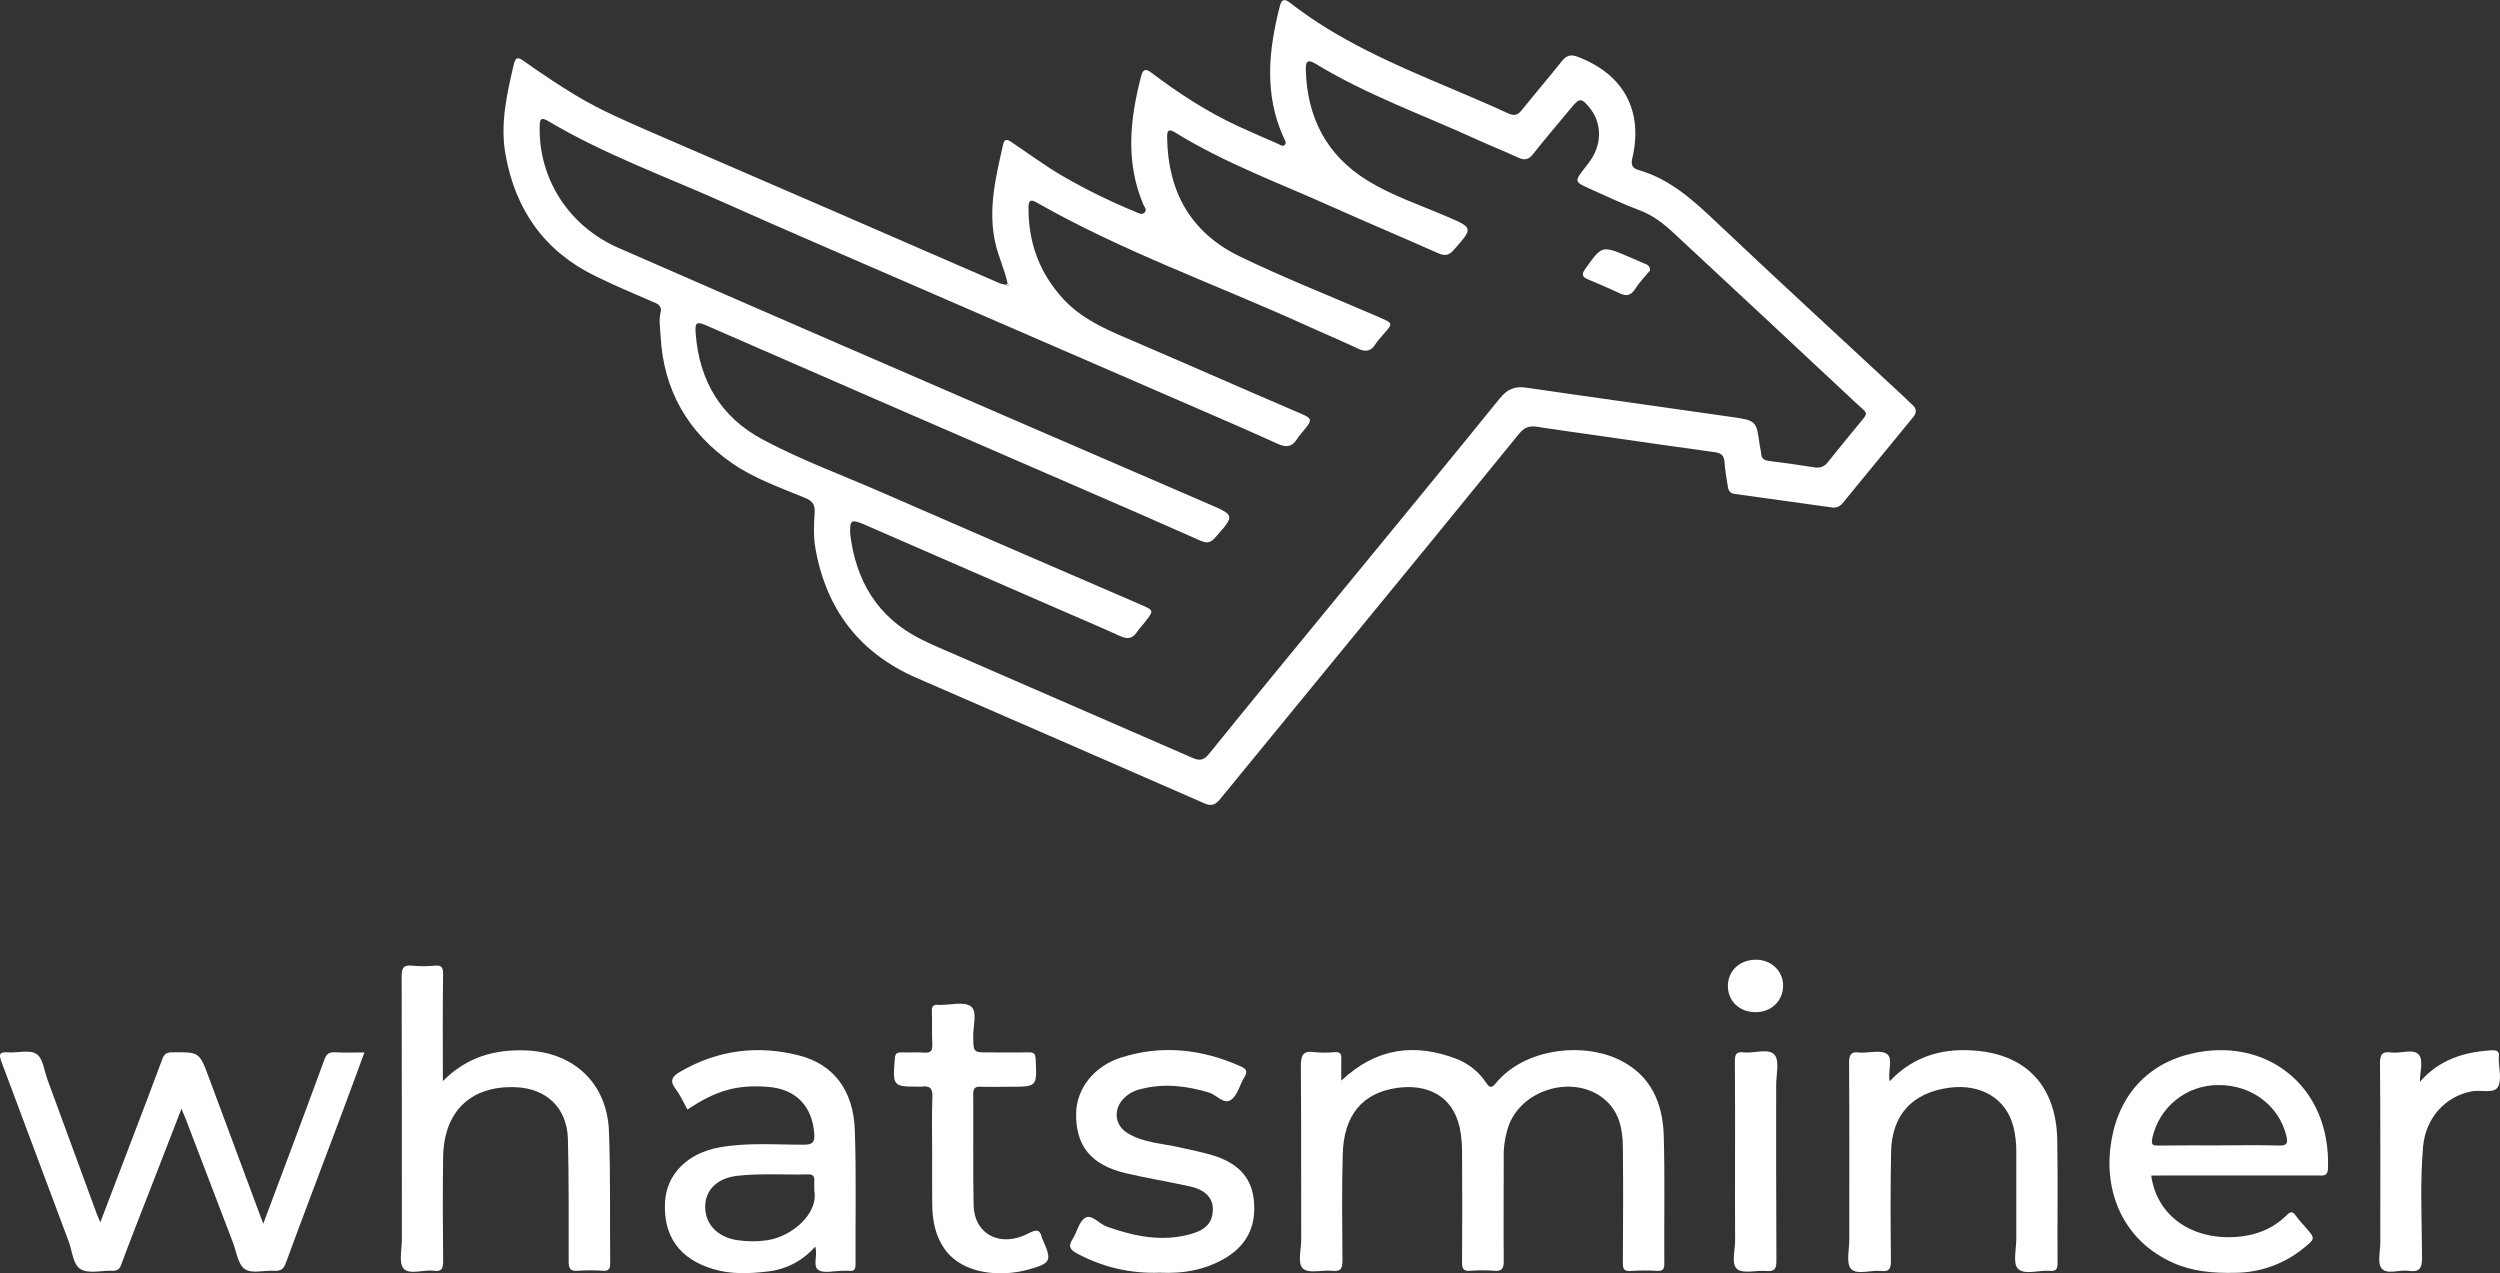 <svg width="108" height="55" viewBox="0 0 108 55" fill="none" xmlns="http://www.w3.org/2000/svg">
<rect x="0" y="0" width="108" height="55" fill="#333333" stroke="none"/>
<g clip-path="url(#clip0_103_1873)">
<path d="M43.529 12.247C43.407 11.655 43.138 11.113 43.003 10.519C42.666 9.048 43.019 7.652 43.334 6.244C43.405 5.922 43.591 6.067 43.747 6.173C44.441 6.639 45.116 7.137 45.838 7.566C46.872 8.168 47.947 8.698 49.054 9.152C49.18 9.204 49.321 9.305 49.442 9.184C49.564 9.063 49.442 8.944 49.395 8.842C48.611 6.998 48.812 5.141 49.302 3.277C49.386 2.954 49.524 2.977 49.752 3.149C50.919 4.032 52.141 4.828 53.47 5.444C54.048 5.711 54.635 5.961 55.219 6.218C55.312 6.26 55.427 6.354 55.513 6.246C55.586 6.152 55.499 6.043 55.455 5.946C54.604 4.071 54.8 2.166 55.291 0.257C55.353 0.019 55.456 -0.091 55.709 0.105C57.801 1.741 60.214 2.779 62.636 3.8C63.477 4.156 64.324 4.516 65.159 4.9C65.43 5.025 65.578 4.96 65.748 4.749C66.309 4.047 66.898 3.364 67.458 2.66C67.658 2.407 67.831 2.328 68.163 2.455C70.143 3.211 71.002 4.786 70.512 6.855C70.449 7.126 70.525 7.27 70.778 7.342C72.158 7.737 73.163 8.667 74.176 9.624C76.851 12.156 79.565 14.645 82.263 17.151C82.377 17.258 82.481 17.375 82.6 17.474C82.814 17.652 82.807 17.83 82.639 18.033C81.622 19.268 80.608 20.505 79.596 21.743C79.537 21.816 79.459 21.871 79.37 21.902C79.281 21.932 79.186 21.937 79.094 21.915C77.71 21.722 76.326 21.527 74.941 21.338C74.723 21.31 74.661 21.171 74.637 20.99C74.589 20.652 74.521 20.315 74.501 19.975C74.484 19.689 74.37 19.574 74.084 19.535C72.39 19.305 70.699 19.056 69.007 18.814C68.13 18.688 67.253 18.571 66.378 18.434C66.05 18.384 65.835 18.479 65.619 18.744C63.2 21.718 60.774 24.686 58.34 27.648C56.461 29.941 54.582 32.234 52.703 34.528C52.507 34.769 52.33 34.838 52.032 34.706C47.89 32.893 43.746 31.087 39.599 29.287C37.135 28.215 35.703 26.338 35.231 23.717C35.137 23.194 35.157 22.66 35.194 22.131C35.218 21.778 35.069 21.63 34.779 21.509C33.704 21.062 32.592 20.681 31.63 20.012C29.713 18.683 28.657 16.851 28.538 14.51C28.521 14.172 28.454 13.835 28.538 13.492C28.617 13.179 28.352 13.102 28.139 13.012C27.326 12.663 26.512 12.315 25.716 11.925C23.509 10.846 22.268 9.067 21.839 6.682C21.599 5.347 21.898 4.063 22.197 2.776C22.28 2.418 22.423 2.489 22.646 2.648C23.378 3.168 24.123 3.668 24.895 4.132C25.977 4.785 27.137 5.272 28.284 5.774C30.749 6.845 33.218 7.907 35.683 8.976C38.191 10.065 40.699 11.155 43.206 12.246C43.293 12.274 43.384 12.294 43.476 12.303C43.498 12.319 43.532 12.353 43.54 12.348C43.602 12.309 43.57 12.275 43.529 12.247ZM36.729 23.07C36.972 25.075 37.889 26.642 39.733 27.588C40.257 27.856 40.805 28.08 41.346 28.315C44.739 29.791 48.131 31.267 51.523 32.743C51.859 32.89 52.025 32.822 52.251 32.542C53.958 30.428 55.686 28.333 57.409 26.232C59.87 23.231 62.34 20.237 64.783 17.22C65.108 16.819 65.422 16.673 65.927 16.746C68.894 17.181 71.865 17.586 74.833 18.017C75.881 18.168 75.878 18.183 76.022 19.254C76.047 19.36 76.066 19.467 76.08 19.575C76.088 19.806 76.204 19.888 76.428 19.914C77.076 19.992 77.722 20.085 78.366 20.187C78.478 20.214 78.597 20.206 78.705 20.165C78.813 20.123 78.906 20.05 78.972 19.956C79.385 19.43 79.813 18.921 80.236 18.401C80.742 17.771 80.743 17.935 80.168 17.399C77.547 14.946 74.921 12.498 72.29 10.054C71.857 9.649 71.403 9.299 70.831 9.085C70.119 8.819 69.43 8.487 68.734 8.178C67.997 7.851 67.999 7.849 68.48 7.234C68.566 7.124 68.653 7.014 68.73 6.897C69.228 6.146 69.189 5.264 68.636 4.61C68.324 4.242 68.226 4.237 67.923 4.604C67.357 5.284 66.781 5.957 66.232 6.651C66.045 6.892 65.872 6.939 65.598 6.813C64.99 6.533 64.368 6.286 63.761 6.009C61.445 4.951 59.033 4.094 56.848 2.763C56.451 2.522 56.404 2.69 56.412 3.027C56.467 5.079 57.309 6.712 59.079 7.802C60.141 8.455 61.33 8.849 62.47 9.339C63.656 9.848 63.651 9.833 62.797 10.805C62.579 11.053 62.396 11.058 62.115 10.933C60.581 10.251 59.032 9.6 57.501 8.914C55.235 7.899 52.894 7.037 50.769 5.725C50.432 5.517 50.417 5.707 50.421 5.967C50.455 8.282 51.449 10.054 53.543 11.07C55.429 11.986 57.386 12.756 59.311 13.588C60.311 14.023 60.215 13.901 59.591 14.639C59.529 14.708 59.473 14.783 59.423 14.862C59.236 15.169 59.007 15.221 58.675 15.065C57.928 14.713 57.17 14.396 56.421 14.055C52.533 12.289 48.49 10.862 44.766 8.739C44.515 8.598 44.434 8.674 44.432 8.94C44.417 10.462 44.894 11.788 45.938 12.92C46.714 13.759 47.713 14.2 48.73 14.636C51.145 15.667 53.545 16.733 55.96 17.765C56.749 18.102 56.761 18.073 56.191 18.752C56.139 18.81 56.091 18.873 56.05 18.939C55.84 19.295 55.582 19.351 55.198 19.174C53.869 18.568 52.526 17.993 51.186 17.411C47.357 15.749 43.527 14.087 39.696 12.427C36.86 11.194 34.017 9.976 31.195 8.716C28.686 7.597 26.09 6.659 23.716 5.25C23.376 5.047 23.319 5.118 23.313 5.482C23.271 7.733 24.58 9.772 26.707 10.704C30.037 12.161 33.369 13.613 36.703 15.059C41.863 17.298 47.024 19.531 52.186 21.76C53.358 22.266 53.349 22.255 52.503 23.216C52.301 23.447 52.15 23.485 51.874 23.363C50.041 22.55 48.204 21.746 46.362 20.952C43.497 19.709 40.633 18.465 37.768 17.222C35.359 16.175 32.954 15.119 30.545 14.073C30.088 13.875 30.018 13.915 30.053 14.404C30.205 16.44 31.138 18.024 32.95 18.988C34.594 19.865 36.351 20.512 38.059 21.256C41.792 22.884 45.528 24.504 49.269 26.115C49.856 26.37 49.858 26.367 49.456 26.881C49.342 27.027 49.212 27.161 49.109 27.316C48.913 27.603 48.69 27.617 48.386 27.477C47.567 27.104 46.736 26.753 45.91 26.393C43.045 25.145 40.181 23.897 37.316 22.65C36.769 22.416 36.706 22.474 36.729 23.07Z" fill="white"/>
<path d="M57.944 46.683C59.455 45.261 61.121 45.048 62.941 45.751C63.45 45.954 63.886 46.306 64.192 46.761C64.329 46.957 64.41 47.052 64.615 46.801C65.835 45.304 68.34 45.001 69.958 45.785C71.317 46.445 71.832 47.65 71.874 49.059C71.928 50.905 71.884 52.754 71.898 54.603C71.898 54.868 71.799 54.91 71.574 54.9C71.201 54.878 70.826 54.88 70.453 54.905C70.137 54.933 70.106 54.8 70.108 54.532C70.119 52.87 70.126 51.207 70.108 49.545C70.099 48.808 69.968 48.088 69.383 47.551C68.121 46.394 65.812 46.973 65.186 48.598C65.021 49.066 64.944 49.562 64.961 50.058C64.961 51.535 64.949 53.01 64.961 54.485C64.961 54.811 64.879 54.925 64.549 54.898C64.207 54.87 63.863 54.87 63.522 54.898C63.223 54.922 63.159 54.81 63.161 54.531C63.172 52.932 63.172 51.332 63.161 49.732C63.162 49.391 63.128 49.05 63.059 48.716C62.745 47.271 61.576 46.821 60.35 46.998C58.843 47.215 58.05 48.185 58.006 49.863C57.966 51.385 57.982 52.907 57.994 54.433C57.994 54.77 57.949 54.945 57.552 54.899C57.123 54.853 56.55 55.029 56.294 54.806C56.038 54.583 56.213 53.99 56.212 53.56C56.204 51.06 56.218 48.559 56.197 46.059C56.197 45.602 56.276 45.376 56.788 45.452C57.083 45.482 57.379 45.482 57.674 45.452C57.88 45.441 57.954 45.519 57.943 45.717C57.937 46.021 57.944 46.315 57.944 46.683Z" fill="white"/>
<path d="M7.839 47.9L6.522 51.296C6.09 52.407 5.65 53.514 5.237 54.631C5.154 54.856 5.044 54.905 4.833 54.898C4.382 54.882 3.854 55.029 3.503 54.84C3.151 54.65 3.129 54.065 2.974 53.651C1.998 51.06 1.042 48.463 0.065 45.874C-0.058 45.548 -0.029 45.434 0.345 45.462C0.762 45.492 1.279 45.334 1.573 45.531C1.866 45.727 1.91 46.257 2.053 46.645C2.763 48.575 3.472 50.506 4.179 52.437C4.216 52.537 4.262 52.635 4.333 52.805C4.8 51.592 5.237 50.438 5.676 49.284C6.123 48.112 6.573 46.942 7.007 45.766C7.088 45.545 7.183 45.462 7.431 45.46C8.606 45.447 8.609 45.436 9.023 46.549C9.774 48.565 10.524 50.581 11.272 52.597C11.292 52.647 11.311 52.698 11.373 52.861C11.774 51.794 12.135 50.833 12.494 49.872C13.002 48.509 13.515 47.149 14.011 45.782C14.098 45.542 14.205 45.441 14.472 45.459C14.874 45.485 15.28 45.465 15.743 45.465C15.39 46.423 15.053 47.346 14.708 48.263C13.921 50.361 13.12 52.46 12.349 54.558C12.248 54.838 12.119 54.912 11.849 54.898C11.416 54.873 10.877 55.031 10.577 54.827C10.277 54.622 10.214 54.073 10.06 53.67C9.38 51.896 8.701 50.122 8.026 48.346C7.976 48.227 7.923 48.105 7.839 47.9Z" fill="white"/>
<path d="M19.132 46.702C20.183 45.644 21.392 45.327 22.733 45.379C24.789 45.458 26.225 46.799 26.306 48.856C26.38 50.763 26.34 52.674 26.361 54.584C26.361 54.828 26.287 54.91 26.041 54.897C25.684 54.872 25.326 54.872 24.969 54.897C24.626 54.928 24.565 54.79 24.566 54.479C24.566 52.724 24.578 50.969 24.534 49.216C24.5 47.855 23.604 47.01 22.248 46.966C20.334 46.902 19.174 48.014 19.144 49.98C19.121 51.472 19.13 52.964 19.144 54.452C19.144 54.769 19.114 54.949 18.729 54.897C18.288 54.84 17.693 55.084 17.437 54.804C17.217 54.56 17.36 53.981 17.36 53.549C17.36 49.76 17.36 45.972 17.352 42.183C17.352 41.833 17.419 41.675 17.805 41.716C18.13 41.748 18.458 41.748 18.784 41.716C19.076 41.691 19.144 41.787 19.142 42.075C19.12 43.583 19.132 45.089 19.132 46.702Z" fill="white"/>
<path d="M92.933 50.785C93.179 52.548 94.704 53.555 96.564 53.439C97.404 53.386 98.171 53.107 98.78 52.499C98.938 52.342 99.035 52.312 99.174 52.51C99.312 52.708 99.469 52.869 99.621 53.045C100.016 53.502 100.02 53.505 99.542 53.899C98.698 54.597 97.637 54.981 96.541 54.985C95.631 55.004 94.744 54.935 93.898 54.563C91.826 53.651 90.94 51.677 91.162 49.638C91.397 47.493 92.638 46.02 94.597 45.534C97.867 44.728 100.702 46.901 100.569 50.477C100.557 50.823 100.363 50.782 100.142 50.781C97.917 50.781 95.692 50.781 93.467 50.781L92.933 50.785ZM95.896 49.479C96.752 49.479 97.608 49.461 98.464 49.487C98.821 49.499 98.837 49.358 98.773 49.081C98.455 47.752 97.246 46.85 95.804 46.875C95.146 46.879 94.508 47.105 93.996 47.518C93.484 47.93 93.127 48.505 92.985 49.146C92.905 49.487 93.021 49.491 93.282 49.488C94.153 49.474 95.025 49.481 95.896 49.481V49.479Z" fill="white"/>
<path d="M29.699 47.934C29.532 47.637 29.395 47.319 29.193 47.052C28.902 46.67 29.047 46.492 29.408 46.284C31.026 45.352 32.747 45.14 34.531 45.599C36.017 45.981 36.866 47.11 36.928 48.814C36.995 50.753 36.95 52.697 36.959 54.638C36.959 54.837 36.898 54.924 36.692 54.9C36.584 54.894 36.475 54.894 36.366 54.9C36.023 54.9 35.605 55.021 35.359 54.867C35.09 54.697 35.34 54.237 35.217 53.851C34.696 54.456 33.965 54.84 33.17 54.928C32.384 55.022 31.591 55.057 30.814 54.826C29.36 54.392 28.651 53.41 28.728 51.935C28.792 50.728 29.696 49.813 31.088 49.565C32.292 49.35 33.51 49.453 34.72 49.451C35.094 49.451 35.203 49.358 35.177 48.985C35.094 47.785 34.385 47.046 33.179 46.953C31.834 46.851 30.938 47.1 29.699 47.934ZM35.178 51.439C35.178 51.299 35.169 51.159 35.178 51.02C35.192 50.833 35.132 50.727 34.923 50.733C33.9 50.761 32.872 50.678 31.852 50.795C30.976 50.895 30.462 51.411 30.464 52.139C30.464 52.885 31.001 53.444 31.841 53.574C32.271 53.64 32.709 53.641 33.139 53.579C34.225 53.417 35.359 52.426 35.178 51.434V51.439Z" fill="white"/>
<path d="M81.63 46.713C82.727 45.552 84.074 45.241 85.533 45.408C87.642 45.647 88.832 47.024 88.873 49.236C88.906 51.008 88.873 52.78 88.886 54.552C88.886 54.796 88.847 54.925 88.561 54.902C88.086 54.86 87.469 55.095 87.176 54.809C86.947 54.582 87.105 53.959 87.104 53.512C87.1 52.268 87.1 51.025 87.104 49.781C87.111 49.394 87.065 49.006 86.968 48.631C86.645 47.446 85.56 46.808 84.205 46.99C82.617 47.203 81.728 48.155 81.695 49.759C81.664 51.328 81.672 52.896 81.688 54.465C81.688 54.804 81.622 54.947 81.257 54.906C80.814 54.856 80.219 55.093 79.963 54.813C79.743 54.569 79.89 53.986 79.889 53.554C79.889 51.007 79.898 48.459 79.88 45.912C79.88 45.539 79.991 45.412 80.347 45.474C80.363 45.475 80.379 45.475 80.394 45.474C80.781 45.482 81.277 45.348 81.523 45.538C81.782 45.733 81.554 46.255 81.63 46.713Z" fill="white"/>
<path d="M50.104 54.979C48.856 55.029 47.617 54.741 46.519 54.145C46.233 53.992 46.134 53.839 46.332 53.536C46.53 53.233 46.612 52.756 46.893 52.603C47.173 52.45 47.489 52.875 47.817 52.991C49.006 53.412 50.207 53.664 51.461 53.306C52.13 53.114 52.4 52.782 52.395 52.208C52.389 51.747 52.058 51.397 51.415 51.255C50.493 51.049 49.557 50.901 48.638 50.684C47.13 50.327 46.465 49.503 46.489 48.089C46.507 47.026 47.262 46.055 48.438 45.684C50.204 45.124 51.927 45.32 53.605 46.07C53.88 46.192 53.892 46.317 53.748 46.551C53.554 46.867 53.468 47.303 53.194 47.503C52.869 47.743 52.561 47.297 52.228 47.197C51.241 46.902 50.256 46.786 49.248 47.057C48.943 47.128 48.669 47.296 48.469 47.537C48.096 48.003 48.182 48.621 48.696 48.942C49.388 49.374 50.199 49.389 50.963 49.568C51.474 49.687 51.99 49.778 52.491 49.941C53.368 50.233 54.022 50.763 54.153 51.748C54.298 52.832 53.953 53.706 53.008 54.303C52.098 54.87 51.098 55.028 50.104 54.979Z" fill="white"/>
<path d="M40.269 49.761C40.269 48.968 40.247 48.175 40.28 47.385C40.296 46.998 40.151 46.892 39.807 46.944C39.792 46.945 39.776 46.945 39.761 46.944C38.556 46.944 38.561 46.944 38.658 45.72C38.674 45.513 38.745 45.456 38.938 45.464C39.264 45.477 39.592 45.447 39.918 45.473C40.219 45.498 40.291 45.38 40.275 45.1C40.252 44.633 40.275 44.167 40.257 43.701C40.248 43.478 40.316 43.379 40.543 43.413C40.558 43.414 40.574 43.414 40.589 43.413C41.056 43.419 41.662 43.251 41.949 43.481C42.236 43.71 42.028 44.352 42.042 44.811C42.059 45.464 42.048 45.464 42.713 45.464C43.289 45.464 43.865 45.473 44.44 45.464C44.658 45.458 44.727 45.513 44.739 45.743C44.801 46.948 44.808 46.948 43.63 46.948C43.211 46.948 42.789 46.96 42.37 46.948C42.137 46.94 42.042 46.998 42.044 47.254C42.055 48.853 42.029 50.455 42.06 52.054C42.083 53.327 43.223 53.919 44.431 53.28C44.788 53.094 44.94 53.113 45.019 53.501C45.025 53.515 45.032 53.529 45.041 53.542C45.45 54.468 45.419 54.568 44.416 54.848C43.156 55.192 41.597 55.009 40.855 54.021C40.399 53.416 40.28 52.729 40.272 52.007C40.263 51.252 40.269 50.506 40.269 49.761Z" fill="white"/>
<path d="M104.54 46.733C105.381 45.772 106.434 45.452 107.604 45.375C107.854 45.358 107.997 45.4 107.946 45.685C107.945 45.701 107.945 45.716 107.946 45.732C107.946 46.151 108.091 46.658 107.905 46.965C107.728 47.255 107.171 47.072 106.784 47.144C105.645 47.355 104.785 48.29 104.676 49.544C104.539 51.14 104.626 52.741 104.633 54.34C104.633 54.828 104.491 54.964 104.038 54.899C103.645 54.844 103.114 55.075 102.887 54.796C102.694 54.561 102.83 54.055 102.829 53.669C102.829 51.091 102.838 48.513 102.816 45.934C102.816 45.535 102.926 45.415 103.304 45.468C103.713 45.521 104.265 45.282 104.5 45.572C104.696 45.806 104.54 46.333 104.54 46.733Z" fill="white"/>
<path d="M74.954 50.177C74.954 48.732 74.96 47.286 74.947 45.842C74.947 45.555 74.999 45.423 75.321 45.462C75.779 45.516 76.394 45.269 76.657 45.564C76.884 45.819 76.731 46.419 76.731 46.87C76.731 49.402 76.726 51.935 76.741 54.467C76.741 54.813 76.66 54.938 76.304 54.906C75.873 54.867 75.304 55.039 75.043 54.823C74.781 54.606 74.961 54.011 74.957 53.582C74.948 52.445 74.955 51.311 74.954 50.177Z" fill="white"/>
<path d="M75.826 43.726C75.129 43.718 74.634 43.235 74.645 42.571C74.656 41.918 75.181 41.451 75.875 41.459C76.536 41.469 77.034 41.957 77.031 42.59C77.026 43.244 76.507 43.737 75.826 43.726Z" fill="white"/>
<path d="M43.528 12.247C43.569 12.275 43.601 12.306 43.541 12.345C43.533 12.345 43.499 12.315 43.477 12.299C43.493 12.281 43.51 12.264 43.528 12.247Z" fill="#FEFEFE"/>
<path d="M71.281 11.685C71.079 11.931 70.825 12.188 70.637 12.485C70.357 12.921 70.071 12.715 69.757 12.571C69.376 12.396 68.989 12.233 68.603 12.071C68.365 11.972 68.305 11.867 68.478 11.625C69.206 10.599 69.198 10.599 70.362 11.092C70.604 11.196 70.845 11.305 71.088 11.407C71.148 11.423 71.201 11.46 71.236 11.511C71.271 11.562 71.287 11.624 71.281 11.685Z" fill="white"/>
</g>
<defs>
<clipPath id="clip0_103_1873">
<rect width="108" height="55" fill="white"/>
</clipPath>
</defs>
</svg>

